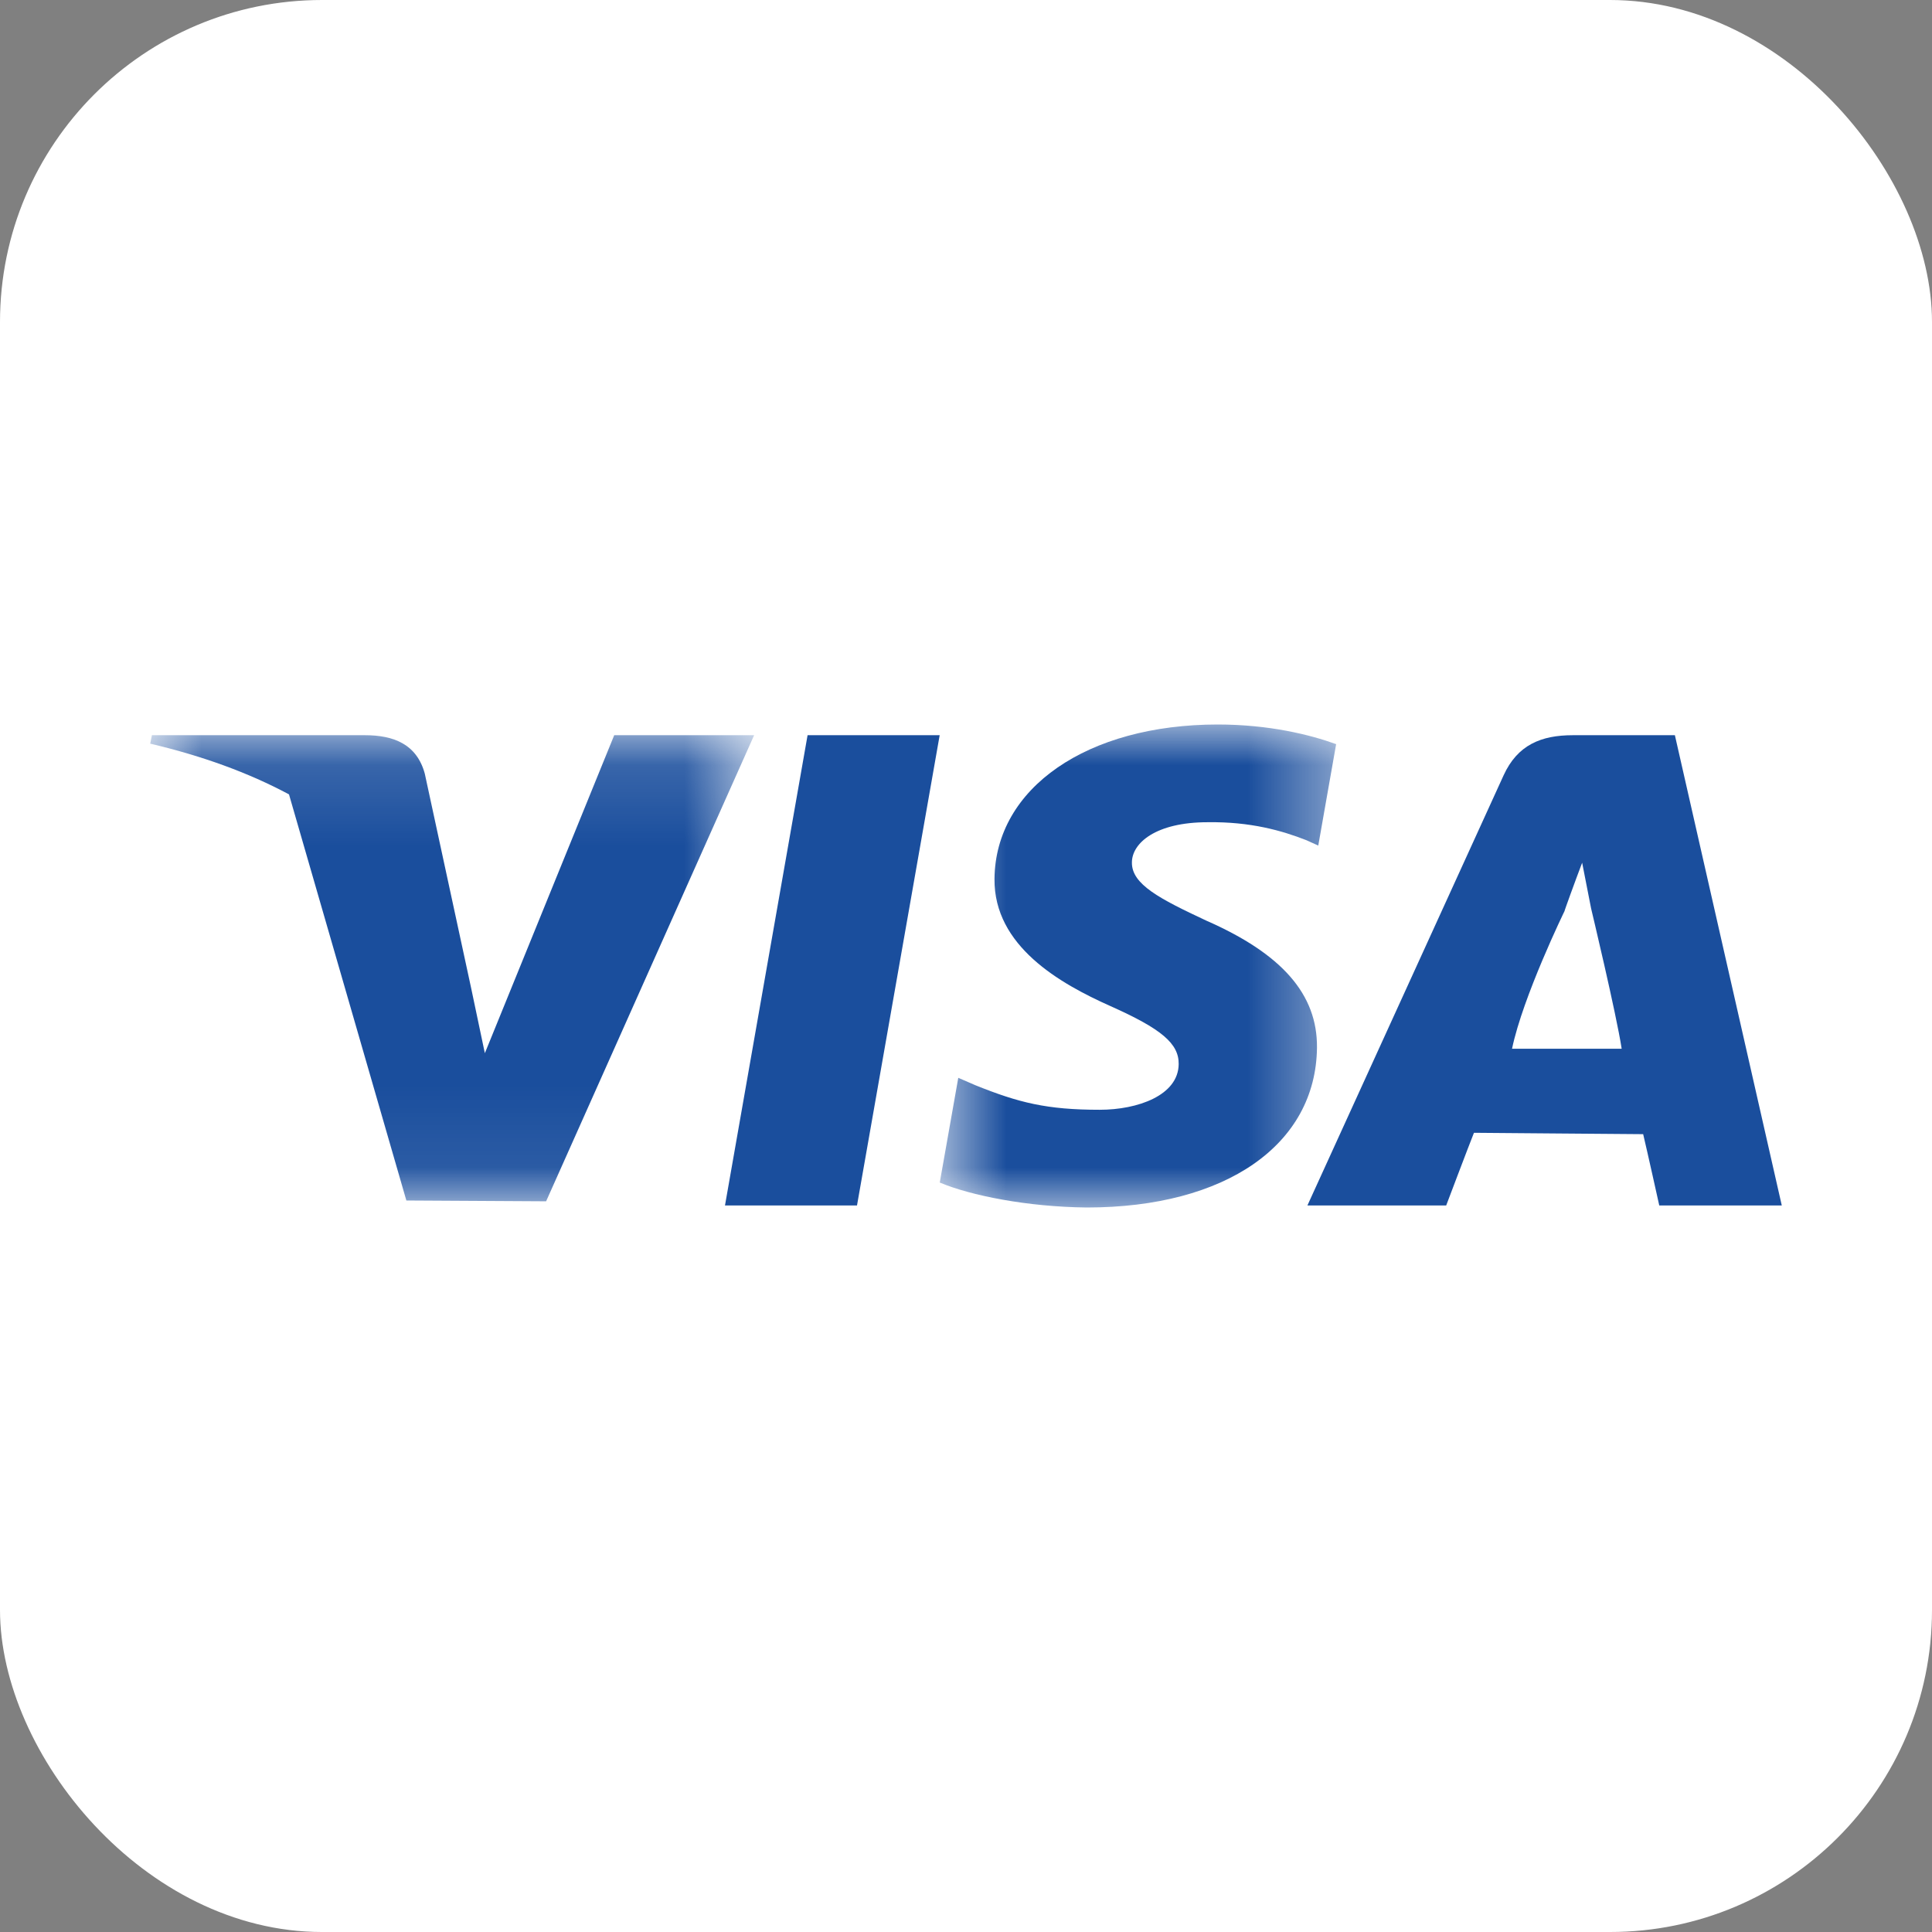<svg width="24" height="24" viewBox="0 0 24 24" fill="none" xmlns="http://www.w3.org/2000/svg">
<rect x="0" y="0" width="24" height="24" fill="#808080" stroke="none"/>
<rect width="24" height="24" rx="4" fill="white"/>
<mask id="mask0_4298_23251" style="mask-type:alpha" maskUnits="userSpaceOnUse" x="1" y="9" width="9" height="6">
<path fill-rule="evenodd" clip-rule="evenodd" d="M1.866 9.133V14.923H9.368V9.133H1.866Z" fill="white"/>
</mask>
<g mask="url(#mask0_4298_23251)">
<path fill-rule="evenodd" clip-rule="evenodd" d="M7.63 9.133L6.023 13.083L5.852 12.271L5.277 9.611C5.177 9.243 4.889 9.133 4.533 9.133H1.887L1.866 9.238C2.51 9.389 3.085 9.598 3.59 9.868L5.048 14.913L6.784 14.923L9.368 9.133H7.63Z" fill="#1A4E9D"/>
</g>
<path fill-rule="evenodd" clip-rule="evenodd" d="M9.006 14.975H10.646L11.673 9.133H10.032L9.006 14.975Z" fill="#1A4E9D"/>
<mask id="mask1_4298_23251" style="mask-type:alpha" maskUnits="userSpaceOnUse" x="11" y="9" width="6" height="6">
<path fill-rule="evenodd" clip-rule="evenodd" d="M11.674 9H16.598V15H11.674L11.674 9L11.674 9Z" fill="white"/>
</mask>
<g mask="url(#mask1_4298_23251)">
<path fill-rule="evenodd" clip-rule="evenodd" d="M14.982 11.435C14.408 11.166 14.057 10.986 14.061 10.714C14.061 10.473 14.358 10.214 15 10.214C15.537 10.206 15.926 10.319 16.228 10.437L16.376 10.504L16.598 9.244C16.273 9.126 15.763 9 15.127 9C13.506 9 12.364 9.788 12.354 10.918C12.345 11.753 13.169 12.219 13.792 12.497C14.431 12.782 14.645 12.964 14.642 13.219C14.638 13.608 14.132 13.786 13.661 13.786C13.004 13.786 12.655 13.698 12.116 13.481L11.904 13.389L11.674 14.69C12.058 14.852 12.766 14.993 13.502 15C15.227 15 16.347 14.221 16.36 13.014C16.366 12.353 15.928 11.85 14.982 11.435" fill="#1A4E9D"/>
</g>
<path fill-rule="evenodd" clip-rule="evenodd" d="M18.783 13.028C18.918 12.379 19.436 11.316 19.436 11.316C19.427 11.331 19.571 10.935 19.654 10.717L19.765 11.284C19.765 11.284 20.079 12.595 20.145 13.028H18.783ZM20.806 9.133H19.538C19.145 9.133 18.851 9.253 18.678 9.632L16.241 14.975H17.965C17.965 14.975 18.247 14.229 18.31 14.072C18.499 14.072 20.172 14.089 20.412 14.089C20.461 14.293 20.612 14.975 20.612 14.975H22.134L20.806 9.133Z" fill="#1A4E9D"/>
</svg>
